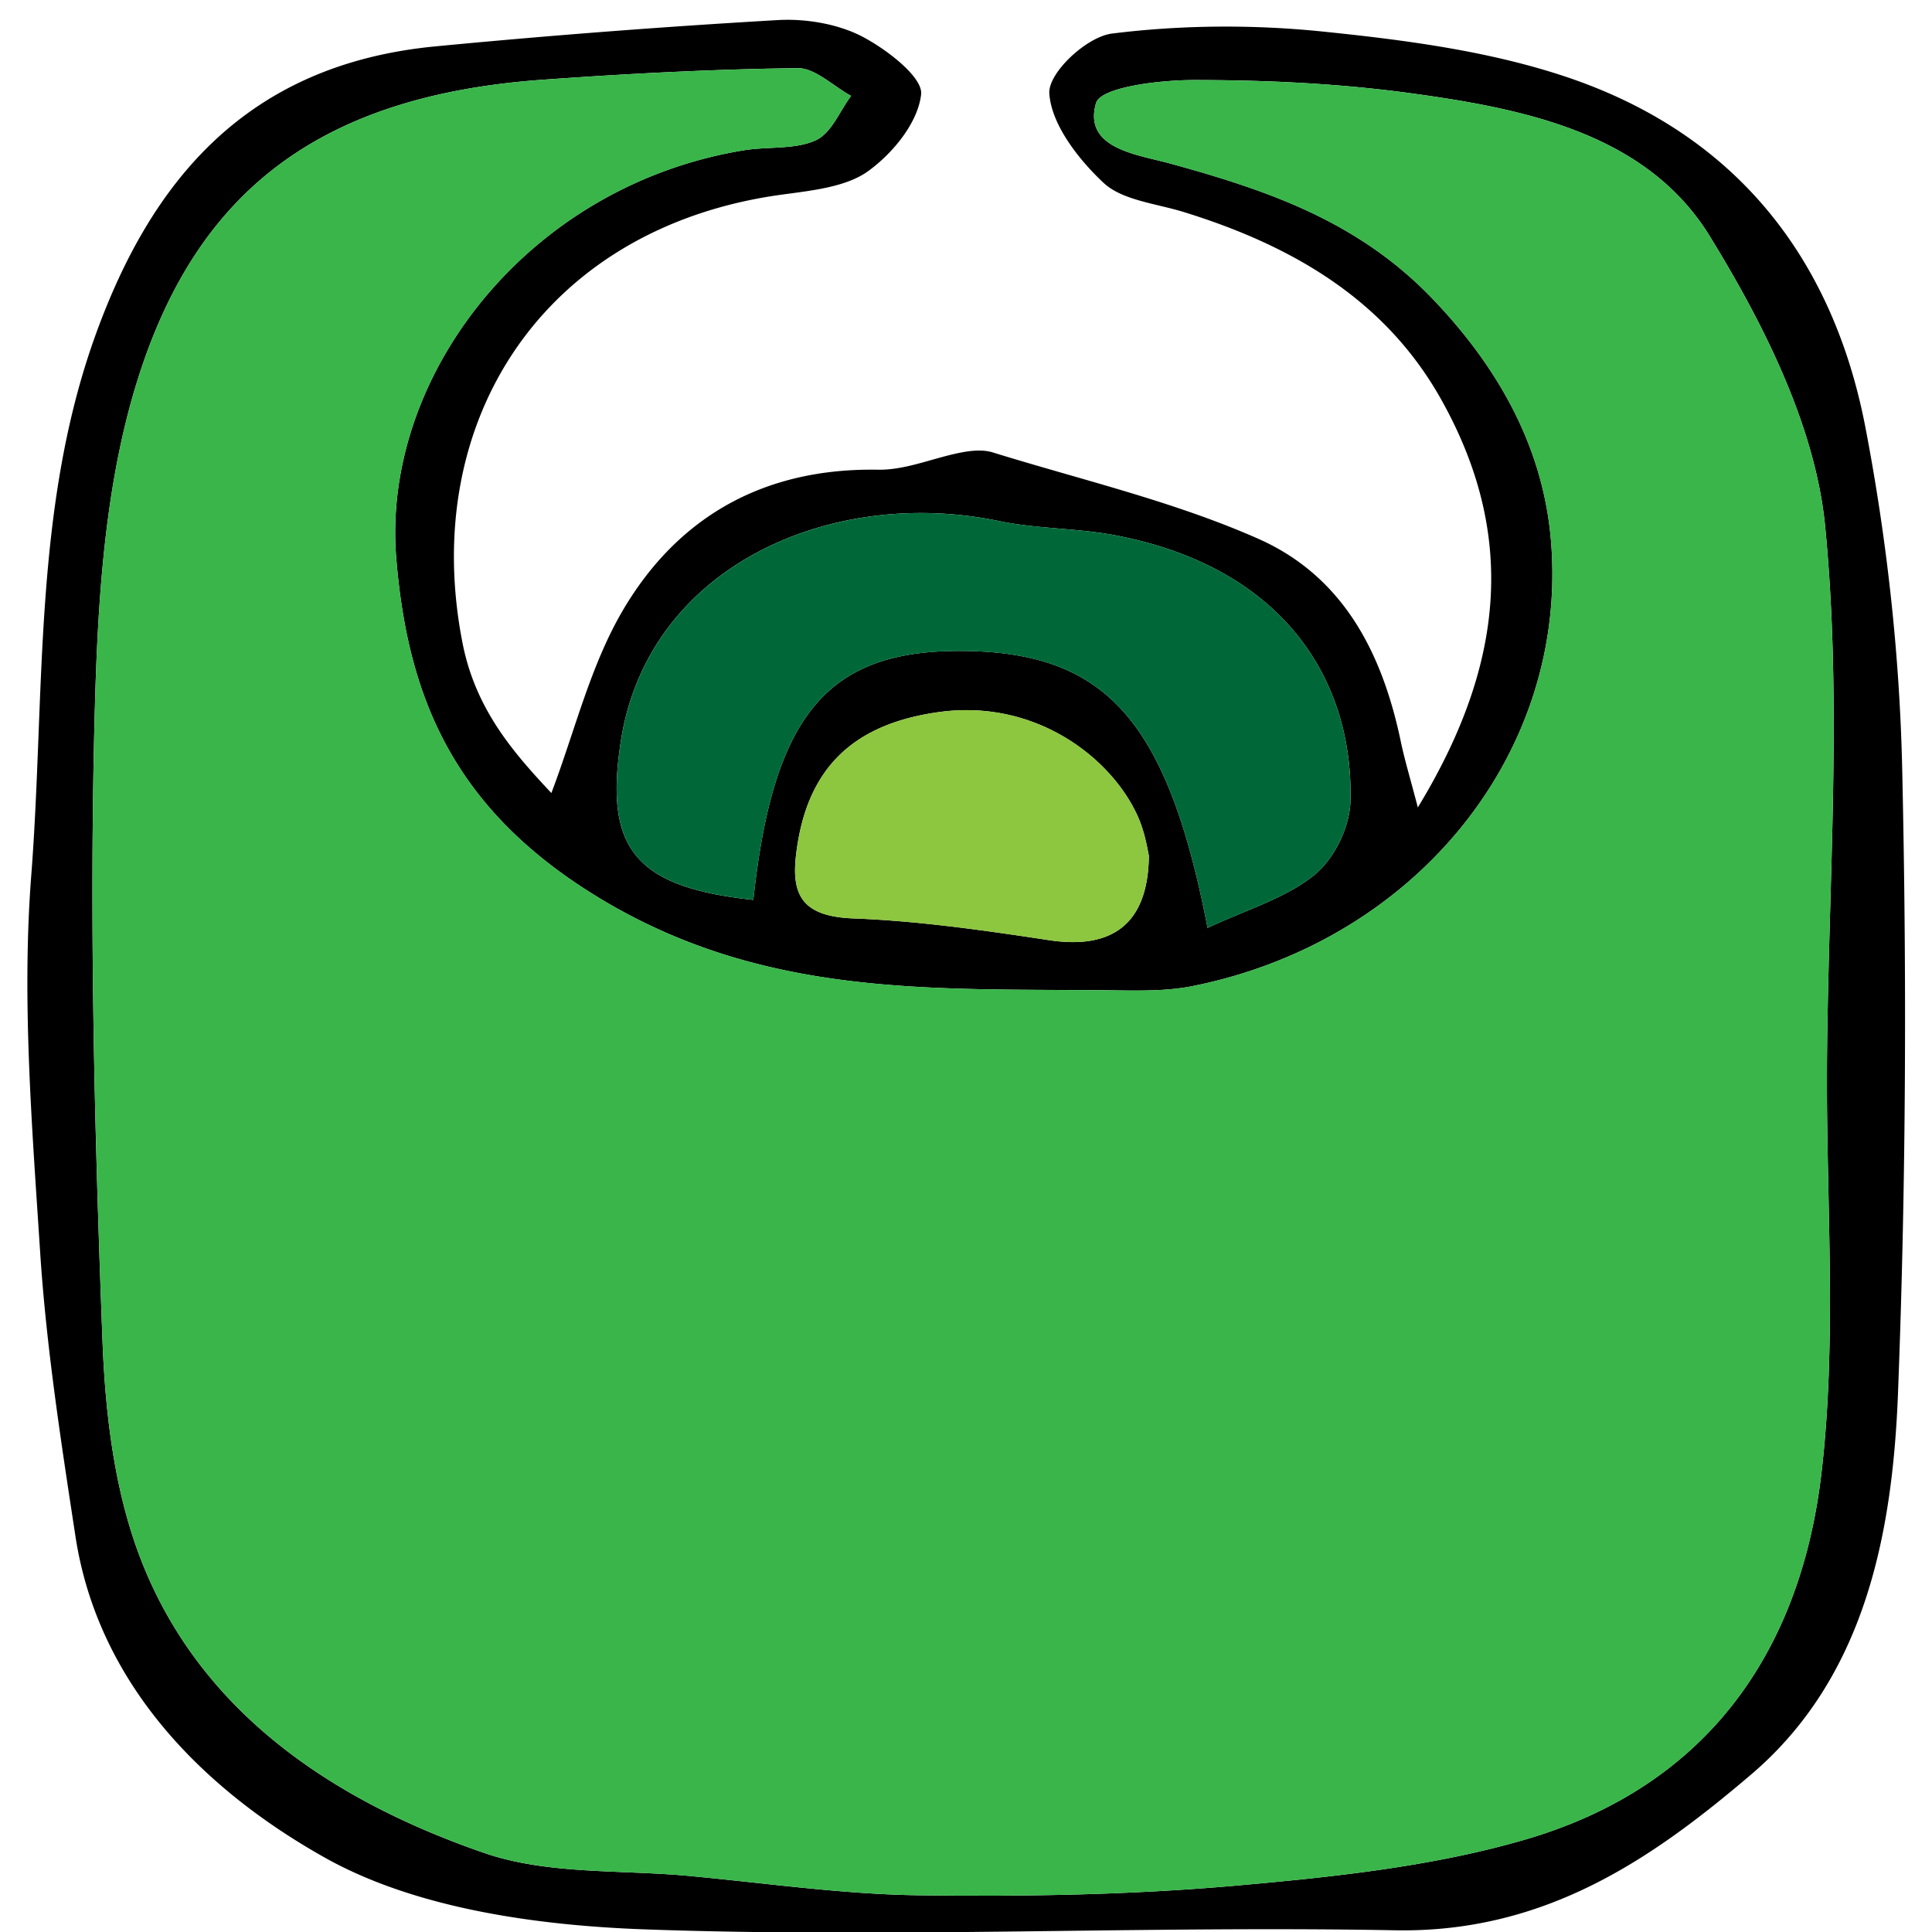 <svg xmlns="http://www.w3.org/2000/svg" viewBox="0 0 144 144"><path d="M105.677 60.181c6.415-10.533 7.442-20.27 1.714-30.454-4.148-7.375-11.038-11.412-19.159-13.923-2.048-.633-4.585-.875-5.97-2.168-1.92-1.792-3.911-4.391-4.052-6.678-.094-1.527 2.775-4.219 4.671-4.456 5.128-.641 10.479-.685 15.679-.153 6.074.621 12.313 1.432 18.074 3.347 13.052 4.338 20.052 13.919 22.403 26.16 1.611 8.388 2.551 16.955 2.741 25.425.348 15.525.287 31.063-.312 46.546-.407 10.516-2.465 21.206-10.942 28.43-7.233 6.164-15.262 11.826-26.541 11.615-18.633-.347-37.251.595-55.875-.066-8.045-.285-17.112-1.544-23.889-5.345-9.193-5.156-16.93-13.037-18.596-23.958-1.075-7.048-2.174-14.12-2.632-21.194-.605-9.351-1.378-18.797-.662-28.055 1.043-13.466.109-27.279 4.774-40.236C11.255 13.483 18.376 4.804 32.461 3.456a674.22 674.22 0 0 1 25.528-1.96c2.054-.118 4.448.282 6.251 1.216 1.852.96 4.554 3.048 4.415 4.317-.228 2.089-2.07 4.362-3.939 5.72-1.643 1.194-4.214 1.454-6.447 1.758-17.687 2.414-27.071 16.835-23.788 33.454.977 4.945 3.822 8.169 6.615 11.147 1.762-4.631 2.906-9.536 5.385-13.714 3.955-6.665 10.212-10.533 18.955-10.384 2.085.036 4.139-.89 6.229-1.288.743-.142 1.613-.223 2.321-.004 6.631 2.055 13.489 3.65 19.785 6.433 6.504 2.875 9.307 8.759 10.642 15.144.28 1.342.684 2.663 1.264 4.886zm30.494 19.2c.086-13.398 1.167-26.846-.137-40.175-.719-7.35-4.52-14.977-8.607-21.616-4.716-7.66-13.796-9.493-22.44-10.662-5.284-.713-10.657-.963-15.972-.963-2.583 0-6.983.523-7.327 1.726-.968 3.392 3.079 3.824 5.522 4.495 7.298 2.005 14.014 4.308 19.534 10.053 5.181 5.392 8.289 11.362 8.853 18.022 1.342 15.858-10.092 29.916-26.727 33.24-1.923.384-3.986.337-5.989.313-13.271-.16-26.177.663-38.759-7.217C33.683 60.06 30.373 51.8 29.535 41.608c-1.113-13.536 9.758-27.757 25.899-30.406 1.788-.293 3.82-.042 5.357-.74 1.191-.541 1.785-2.17 2.645-3.315-1.327-.725-2.69-2.085-3.976-2.069-6.361.082-12.714.412-19.044.867-16.76 1.206-25.766 8.458-30.132 22.275-2.651 8.389-3.061 17.646-3.266 26.581-.344 14.986.048 30.027.617 45.046.21 5.545.886 11.38 2.941 16.582 4.401 11.143 14.117 17.752 25.532 21.686 4.71 1.623 10.146 1.229 15.255 1.707 5.714.535 11.44 1.367 17.145 1.442 7.88.103 15.795-.029 23.602-.719 7.263-.642 14.67-1.425 21.542-3.425 13.901-4.045 20.584-14.386 22.103-27.279 1.179-10.01.352-20.298.416-30.46zM56.149 67.073c1.493-13.879 5.585-18.655 15.656-18.555 10.609.105 15.203 5.16 18.202 20.645 2.827-1.335 5.795-2.196 7.945-3.935 1.518-1.228 2.66-3.605 2.706-5.541.216-9.081-5.074-17.399-17.479-19.78-2.876-.552-5.868-.479-8.732-1.074-12.543-2.605-26.171 3.408-28.176 16.419-1.22 7.923.975 10.871 9.878 11.821zm29.482-3.288c-.065-.24-.254-1.683-.844-2.979-1.989-4.369-7.632-8.72-14.787-7.735-6.627.912-9.956 4.394-10.676 10.722-.345 3.032.591 4.52 4.284 4.661 4.866.185 9.749.888 14.591 1.622 4.573.692 7.373-1.084 7.432-6.291z"/><path d="M136.172 79.38c-.064 10.163.762 20.451-.417 30.461-1.518 12.893-8.202 23.233-22.103 27.279-6.872 2-14.279 2.783-21.542 3.425-7.807.69-15.722.821-23.602.719-5.705-.074-11.431-.907-17.145-1.442-5.109-.478-10.546-.084-15.255-1.707-11.415-3.934-21.131-10.542-25.532-21.686-2.054-5.202-2.731-11.037-2.941-16.582-.569-15.019-.961-30.06-.617-45.046.205-8.935.615-18.192 3.266-26.581C14.65 14.403 23.656 7.151 40.416 5.945c6.33-.455 12.683-.785 19.043-.866 1.286-.016 2.648 1.343 3.976 2.069-.859 1.145-1.454 2.774-2.645 3.315-1.537.698-3.569.446-5.357.74-16.14 2.649-27.011 16.869-25.899 30.406.838 10.192 4.148 18.452 14.587 24.99 12.582 7.879 25.488 7.057 38.759 7.217 2.003.024 4.066.071 5.989-.313 16.635-3.324 28.069-17.382 26.727-33.24-.564-6.661-3.672-12.63-8.853-18.022-5.52-5.744-12.235-8.048-19.534-10.053-2.443-.671-6.49-1.103-5.522-4.495.343-1.203 4.744-1.727 7.327-1.726 5.314 0 10.687.25 15.972.964 8.644 1.168 17.725 3.002 22.44 10.662 4.087 6.638 7.888 14.265 8.607 21.616 1.306 13.326.224 26.774.139 40.171z" fill="#39b54a"/><path d="M56.149 67.073c-8.904-.95-11.098-3.898-9.877-11.82 2.005-13.011 15.633-19.024 28.176-16.419 2.864.595 5.856.522 8.732 1.074 12.406 2.381 17.696 10.699 17.479 19.78-.046 1.936-1.188 4.313-2.706 5.541-2.15 1.739-5.118 2.6-7.945 3.935-2.999-15.485-7.593-20.539-18.202-20.645-10.072-.101-14.164 4.675-15.657 18.554z" fill="#006838"/><path d="M85.631 63.785c-.058 5.207-2.858 6.983-7.431 6.291-4.842-.734-9.725-1.436-14.591-1.622-3.693-.141-4.629-1.628-4.284-4.661.72-6.328 4.049-9.811 10.676-10.722 7.155-.984 12.798 3.367 14.787 7.735.589 1.296.778 2.739.843 2.979z" fill="#8dc63f"/></svg>